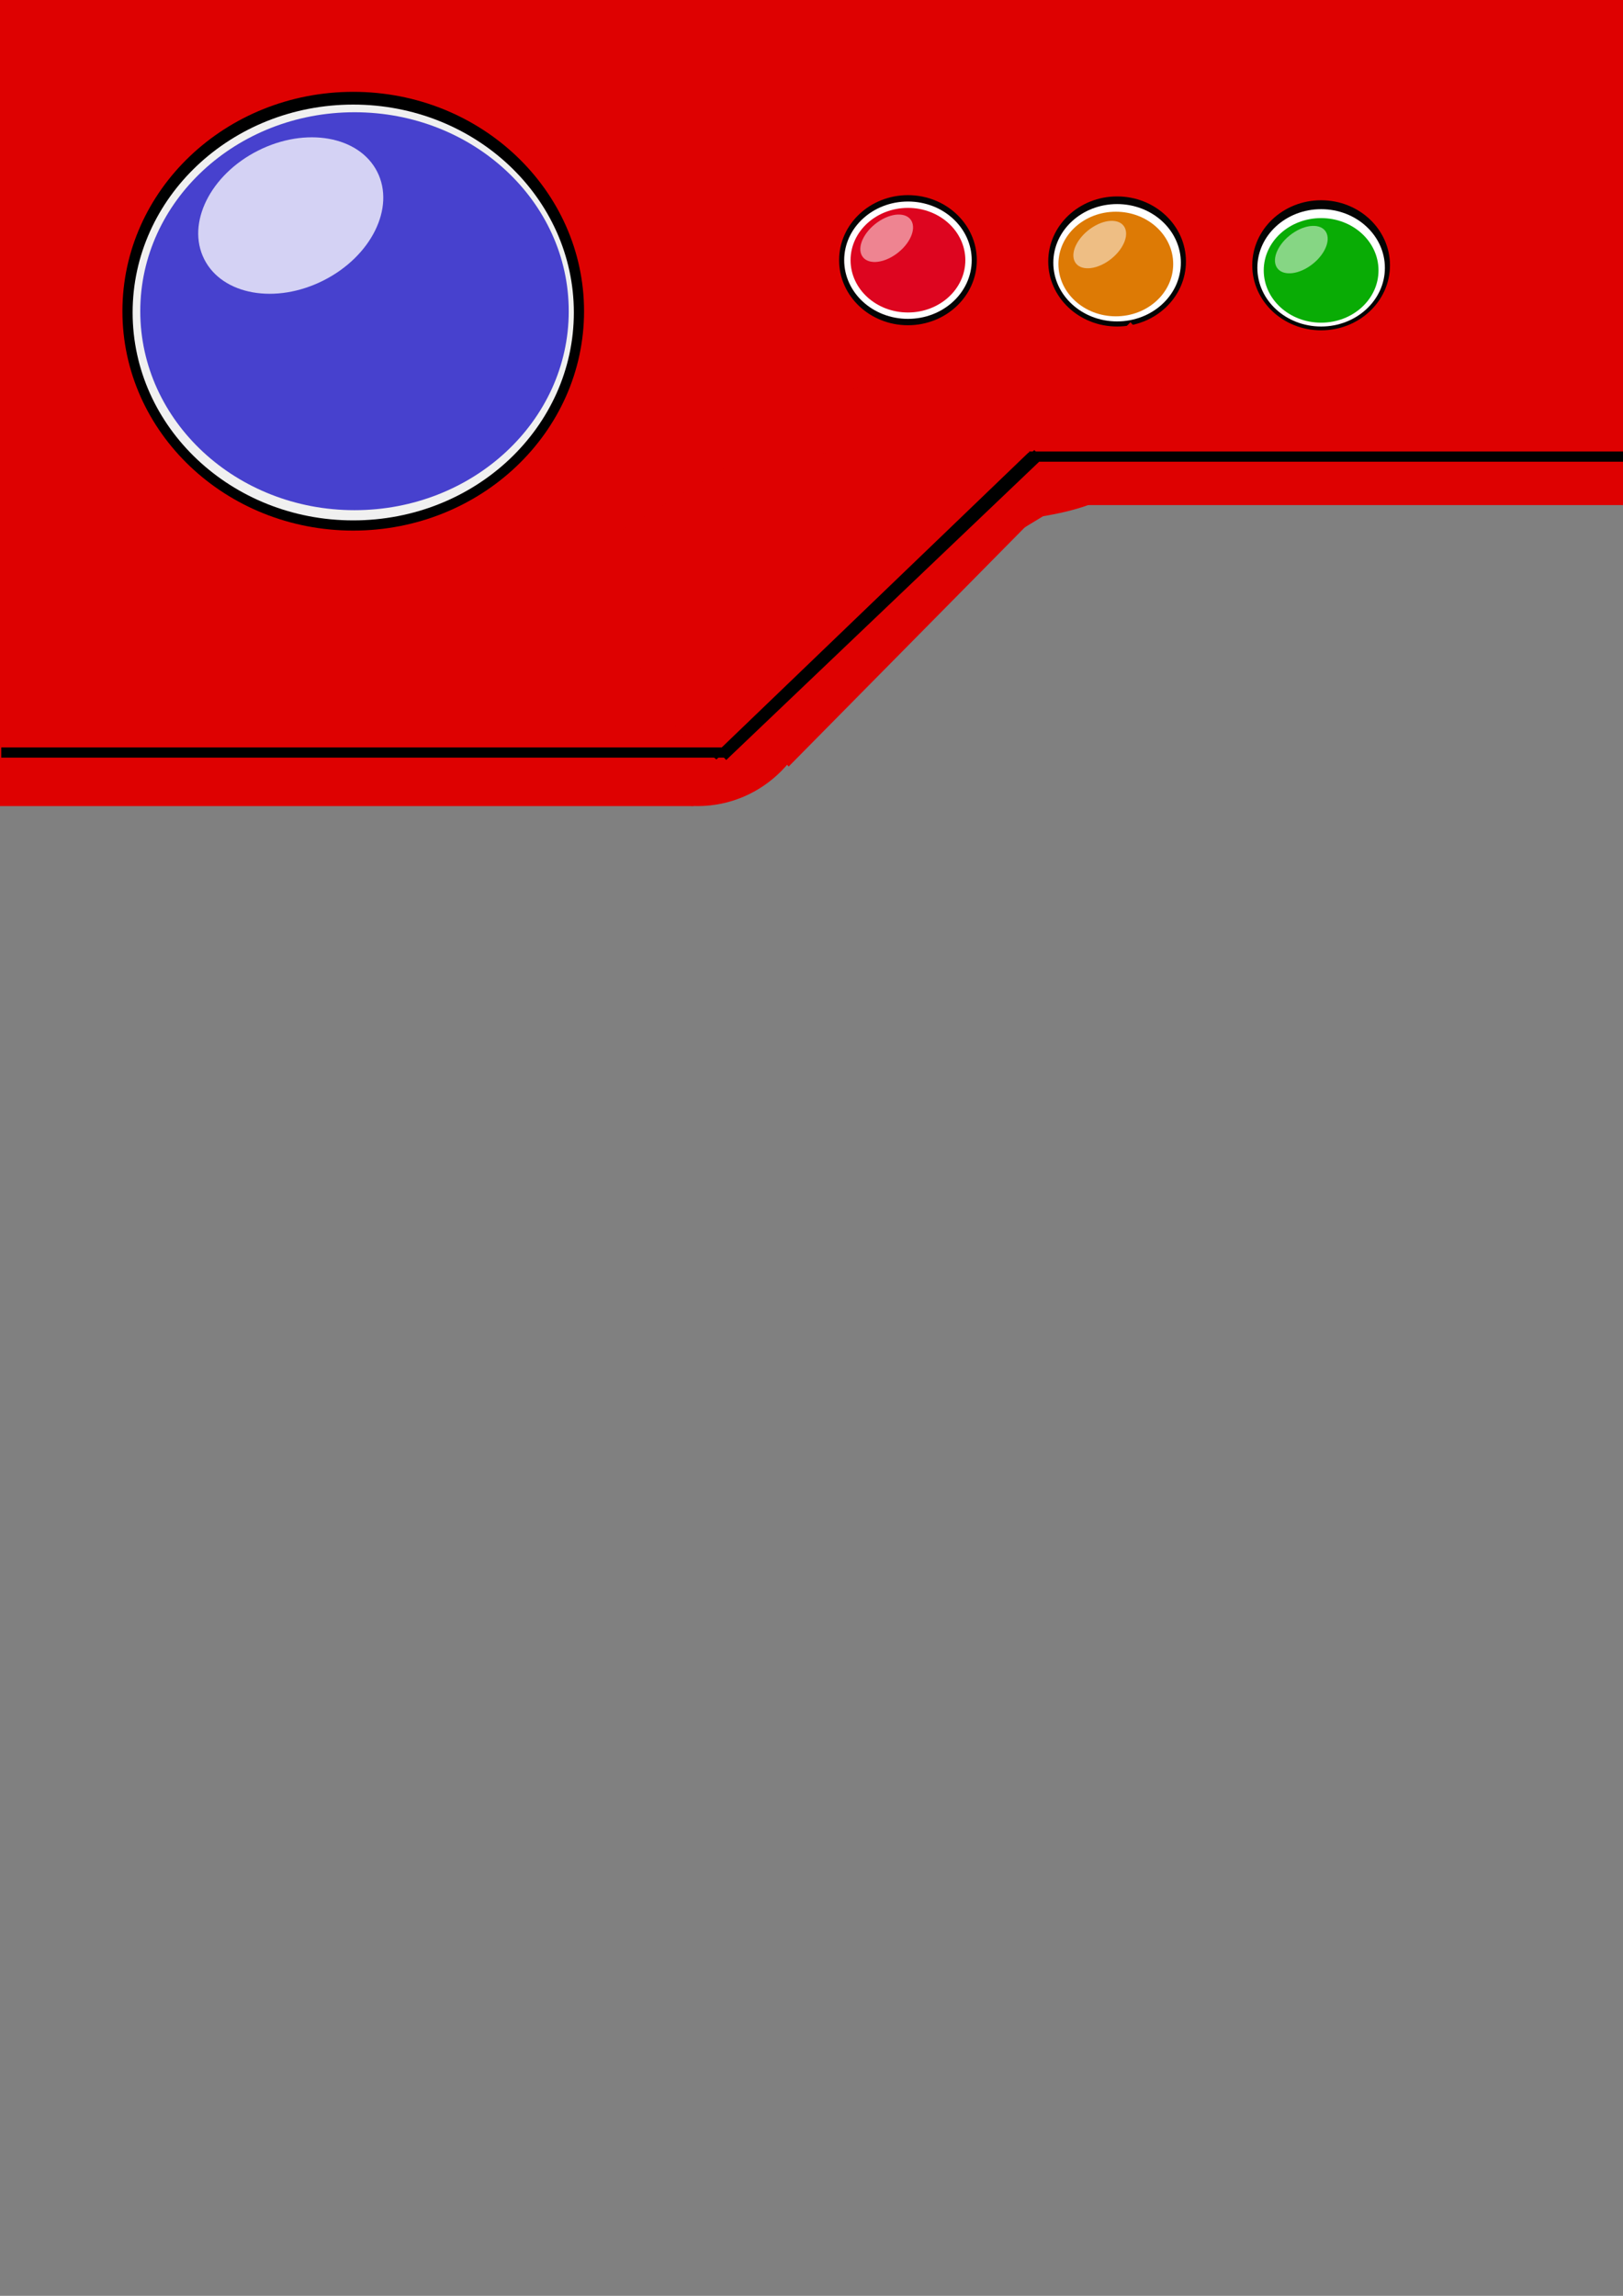 <?xml version="1.0" encoding="UTF-8" standalone="no"?>
<!-- Created with Inkscape (http://www.inkscape.org/) -->

<svg
   width="210mm"
   height="297mm"
   viewBox="0 0 210 297"
   version="1.1"
   id="svg5"
   inkscape:version="1.2.2 (b0a8486, 2022-12-01)"
   sodipodi:docname="poke.svg"
   xmlns:inkscape="http://www.inkscape.org/namespaces/inkscape"
   xmlns:sodipodi="http://sodipodi.sourceforge.net/DTD/sodipodi-0.dtd"
   xmlns="http://www.w3.org/2000/svg"
   xmlns:svg="http://www.w3.org/2000/svg">
  <rect x="0" y="0" width="210" height="297" fill="#808080" stroke="none"/>
  <sodipodi:namedview
     id="namedview7"
     pagecolor="#ffffff"
     bordercolor="#000000"
     borderopacity="0.25"
     inkscape:showpageshadow="2"
     inkscape:pageopacity="0.0"
     inkscape:pagecheckerboard="0"
     inkscape:deskcolor="#d1d1d1"
     inkscape:document-units="mm"
     showgrid="false"
     inkscape:zoom="0.80176768"
     inkscape:cx="397.87087"
     inkscape:cy="561.25984"
     inkscape:window-width="1792"
     inkscape:window-height="1120"
     inkscape:window-x="0"
     inkscape:window-y="0"
     inkscape:window-maximized="0"
     inkscape:current-layer="layer3" />
  <defs
     id="defs2">
    <inkscape:path-effect
       effect="spiro"
       id="path-effect43530"
       is_visible="true"
       lpeversion="1" />
    <inkscape:path-effect
       effect="spiro"
       id="path-effect43516"
       is_visible="true"
       lpeversion="1" />
    <inkscape:path-effect
       effect="bspline"
       id="path-effect43502"
       is_visible="true"
       lpeversion="1"
       weight="33.333"
       steps="2"
       helper_size="0"
       apply_no_weight="true"
       apply_with_weight="true"
       only_selected="false" />
  </defs>
  <g
     inkscape:groupmode="layer"
     id="layer5"
     inkscape:label="Layer 0">
    <rect
       style="fill:#de0101;fill-opacity:1;stroke-width:0.328"
       id="rect43253"
       width="213.84"
       height="65.67"
       x="-0.99"
       y="-0.33" />
    <rect
       style="fill:#de0101;fill-opacity:1;stroke-width:0.363"
       id="rect43255"
       width="90.42"
       height="42.57"
       x="-0.66"
       y="61.71" />
  </g>
  <g
     inkscape:label="Layer 1"
     inkscape:groupmode="layer"
     id="layer1">
    <ellipse
       style="fill:#000000;fill-opacity:1;stroke-width:0.265"
       id="path893"
       cx="45.705"
       cy="40.26"
       rx="29.865"
       ry="28.38" />
    <ellipse
       style="fill:#ffffff;fill-opacity:0.939;stroke-width:0.242"
       id="path10413"
       cx="45.705"
       cy="40.425"
       rx="28.545"
       ry="26.895" />
    <ellipse
       style="fill:#040404;fill-opacity:0.997;stroke-width:0.149"
       id="path19753"
       cx="144.54"
       cy="33.825"
       rx="8.91"
       ry="8.415" />
    <ellipse
       style="fill:#040404;fill-opacity:0.997;stroke-width:0.149"
       id="path19753-8"
       cx="170.94"
       cy="34.32"
       rx="8.91"
       ry="8.415" />
    <ellipse
       style="fill:#040404;fill-opacity:0.997;stroke-width:0.149"
       id="path19753-0"
       cx="117.48"
       cy="33.66"
       rx="8.91"
       ry="8.415" />
  </g>
  <g
     inkscape:groupmode="layer"
     id="layer2"
     inkscape:label="Layer 2">
    <ellipse
       style="fill:#1a12c4;fill-opacity:0.788;stroke-width:0.301"
       id="path11313"
       cx="45.87"
       cy="40.26"
       rx="27.72"
       ry="25.74" />
    <ellipse
       style="fill:#ffffff;fill-opacity:0.997;stroke-width:0.265"
       id="path23061"
       cx="144.54"
       cy="33.99"
       rx="8.25"
       ry="7.59" />
    <ellipse
       style="fill:#ffffff;fill-opacity:0.997;stroke-width:0.265"
       id="path23061-2"
       cx="170.94"
       cy="34.65"
       rx="8.25"
       ry="7.59" />
    <ellipse
       style="fill:#ffffff;fill-opacity:0.997;stroke-width:0.265"
       id="path23061-4"
       cx="117.48"
       cy="33.66"
       rx="8.25"
       ry="7.59" />
  </g>
  <g
     inkscape:groupmode="layer"
     id="layer3"
     inkscape:label="Layer 3">
    <ellipse
       style="fill:#faf9fe;fill-opacity:0.788;stroke-width:0.265"
       id="path18815"
       cx="21.022"
       cy="41.844"
       rx="12.54"
       ry="9.405"
       transform="rotate(-26.779)" />
    <ellipse
       style="fill:#dd7801;fill-opacity:0.978;stroke-width:0.295"
       id="path24092"
       cx="144.375"
       cy="34.155"
       rx="7.425"
       ry="6.765" />
    <ellipse
       style="fill:#ffffff;fill-opacity:0.508;stroke-width:0.214"
       id="path34941-9"
       cx="-104.15"
       cy="123.219"
       rx="2.438"
       ry="3.885"
       transform="matrix(-0.363,-0.932,0.848,-0.531,0,0)" />
    <ellipse
       style="fill:#05ab01;fill-opacity:0.978;stroke-width:0.295"
       id="path24092-8"
       cx="170.94"
       cy="34.98"
       rx="7.425"
       ry="6.765" />
    <ellipse
       style="fill:#dd011b;fill-opacity:0.978;stroke-width:0.295"
       id="path24092-3"
       cx="117.48"
       cy="33.66"
       rx="7.425"
       ry="6.765" />
    <ellipse
       style="fill:#ffffff;fill-opacity:0.508;stroke-width:0.214"
       id="path34941-0"
       cx="-118.8"
       cy="147.705"
       rx="2.438"
       ry="3.885"
       transform="matrix(-0.363,-0.932,0.848,-0.531,0,0)" />
    <ellipse
       style="fill:#de0101;fill-opacity:1;stroke-width:0.265"
       id="path43481"
       cx="90.255"
       cy="88.77"
       rx="15.345"
       ry="15.51" />
    <rect
       style="fill:#de0101;fill-opacity:1;stroke-width:0.265"
       id="rect43483"
       width="55.11"
       height="26.73"
       x="25.989"
       y="100.372"
       transform="rotate(-31.246)" />
    <rect
       style="fill:#de0101;fill-opacity:1;stroke-width:0.179"
       id="rect43485"
       width="71.456"
       height="8.924"
       x="8.78"
       y="133.531"
       transform="matrix(0.703,-0.712,0.673,0.74,0,0)" />
    <ellipse
       style="fill:#de0101;fill-opacity:1;stroke-width:0.265"
       id="path43487"
       cx="123.585"
       cy="62.04"
       rx="21.285"
       ry="5.61" />
    <rect
       style="fill:#000000;fill-opacity:1;stroke-width:0.13"
       id="rect43594"
       width="56.705"
       height="0.651"
       x="-15.937"
       y="135.187"
       transform="matrix(0.721,-0.693,0.767,0.642,0,0)" />
    <rect
       style="fill:#000000;fill-opacity:1;stroke-width:0.216"
       id="rect43594-9"
       width="77.22"
       height="1.32"
       x="133.155"
       y="58.41" />
    <rect
       style="fill:#000000;fill-opacity:1;stroke-width:0.199"
       id="rect43594-9-3"
       width="56.495"
       height="1.528"
       x="1.726"
       y="134.418"
       transform="matrix(0.724,-0.69,0.682,0.732,0,0)" />
    <rect
       style="fill:#000000;fill-opacity:1;stroke-width:0.238"
       id="rect43594-0"
       width="93.72"
       height="1.32"
       x="0.165"
       y="96.69" />
  </g>
  <g
     inkscape:groupmode="layer"
     id="layer4"
     inkscape:label="Layer 4">
    <ellipse
       style="fill:#ffffff;fill-opacity:0.508;stroke-width:0.214"
       id="path34941"
       cx="-88.557"
       cy="97.385"
       rx="2.438"
       ry="3.885"
       transform="matrix(-0.363,-0.932,0.848,-0.531,0,0)" />
  </g>
</svg>
